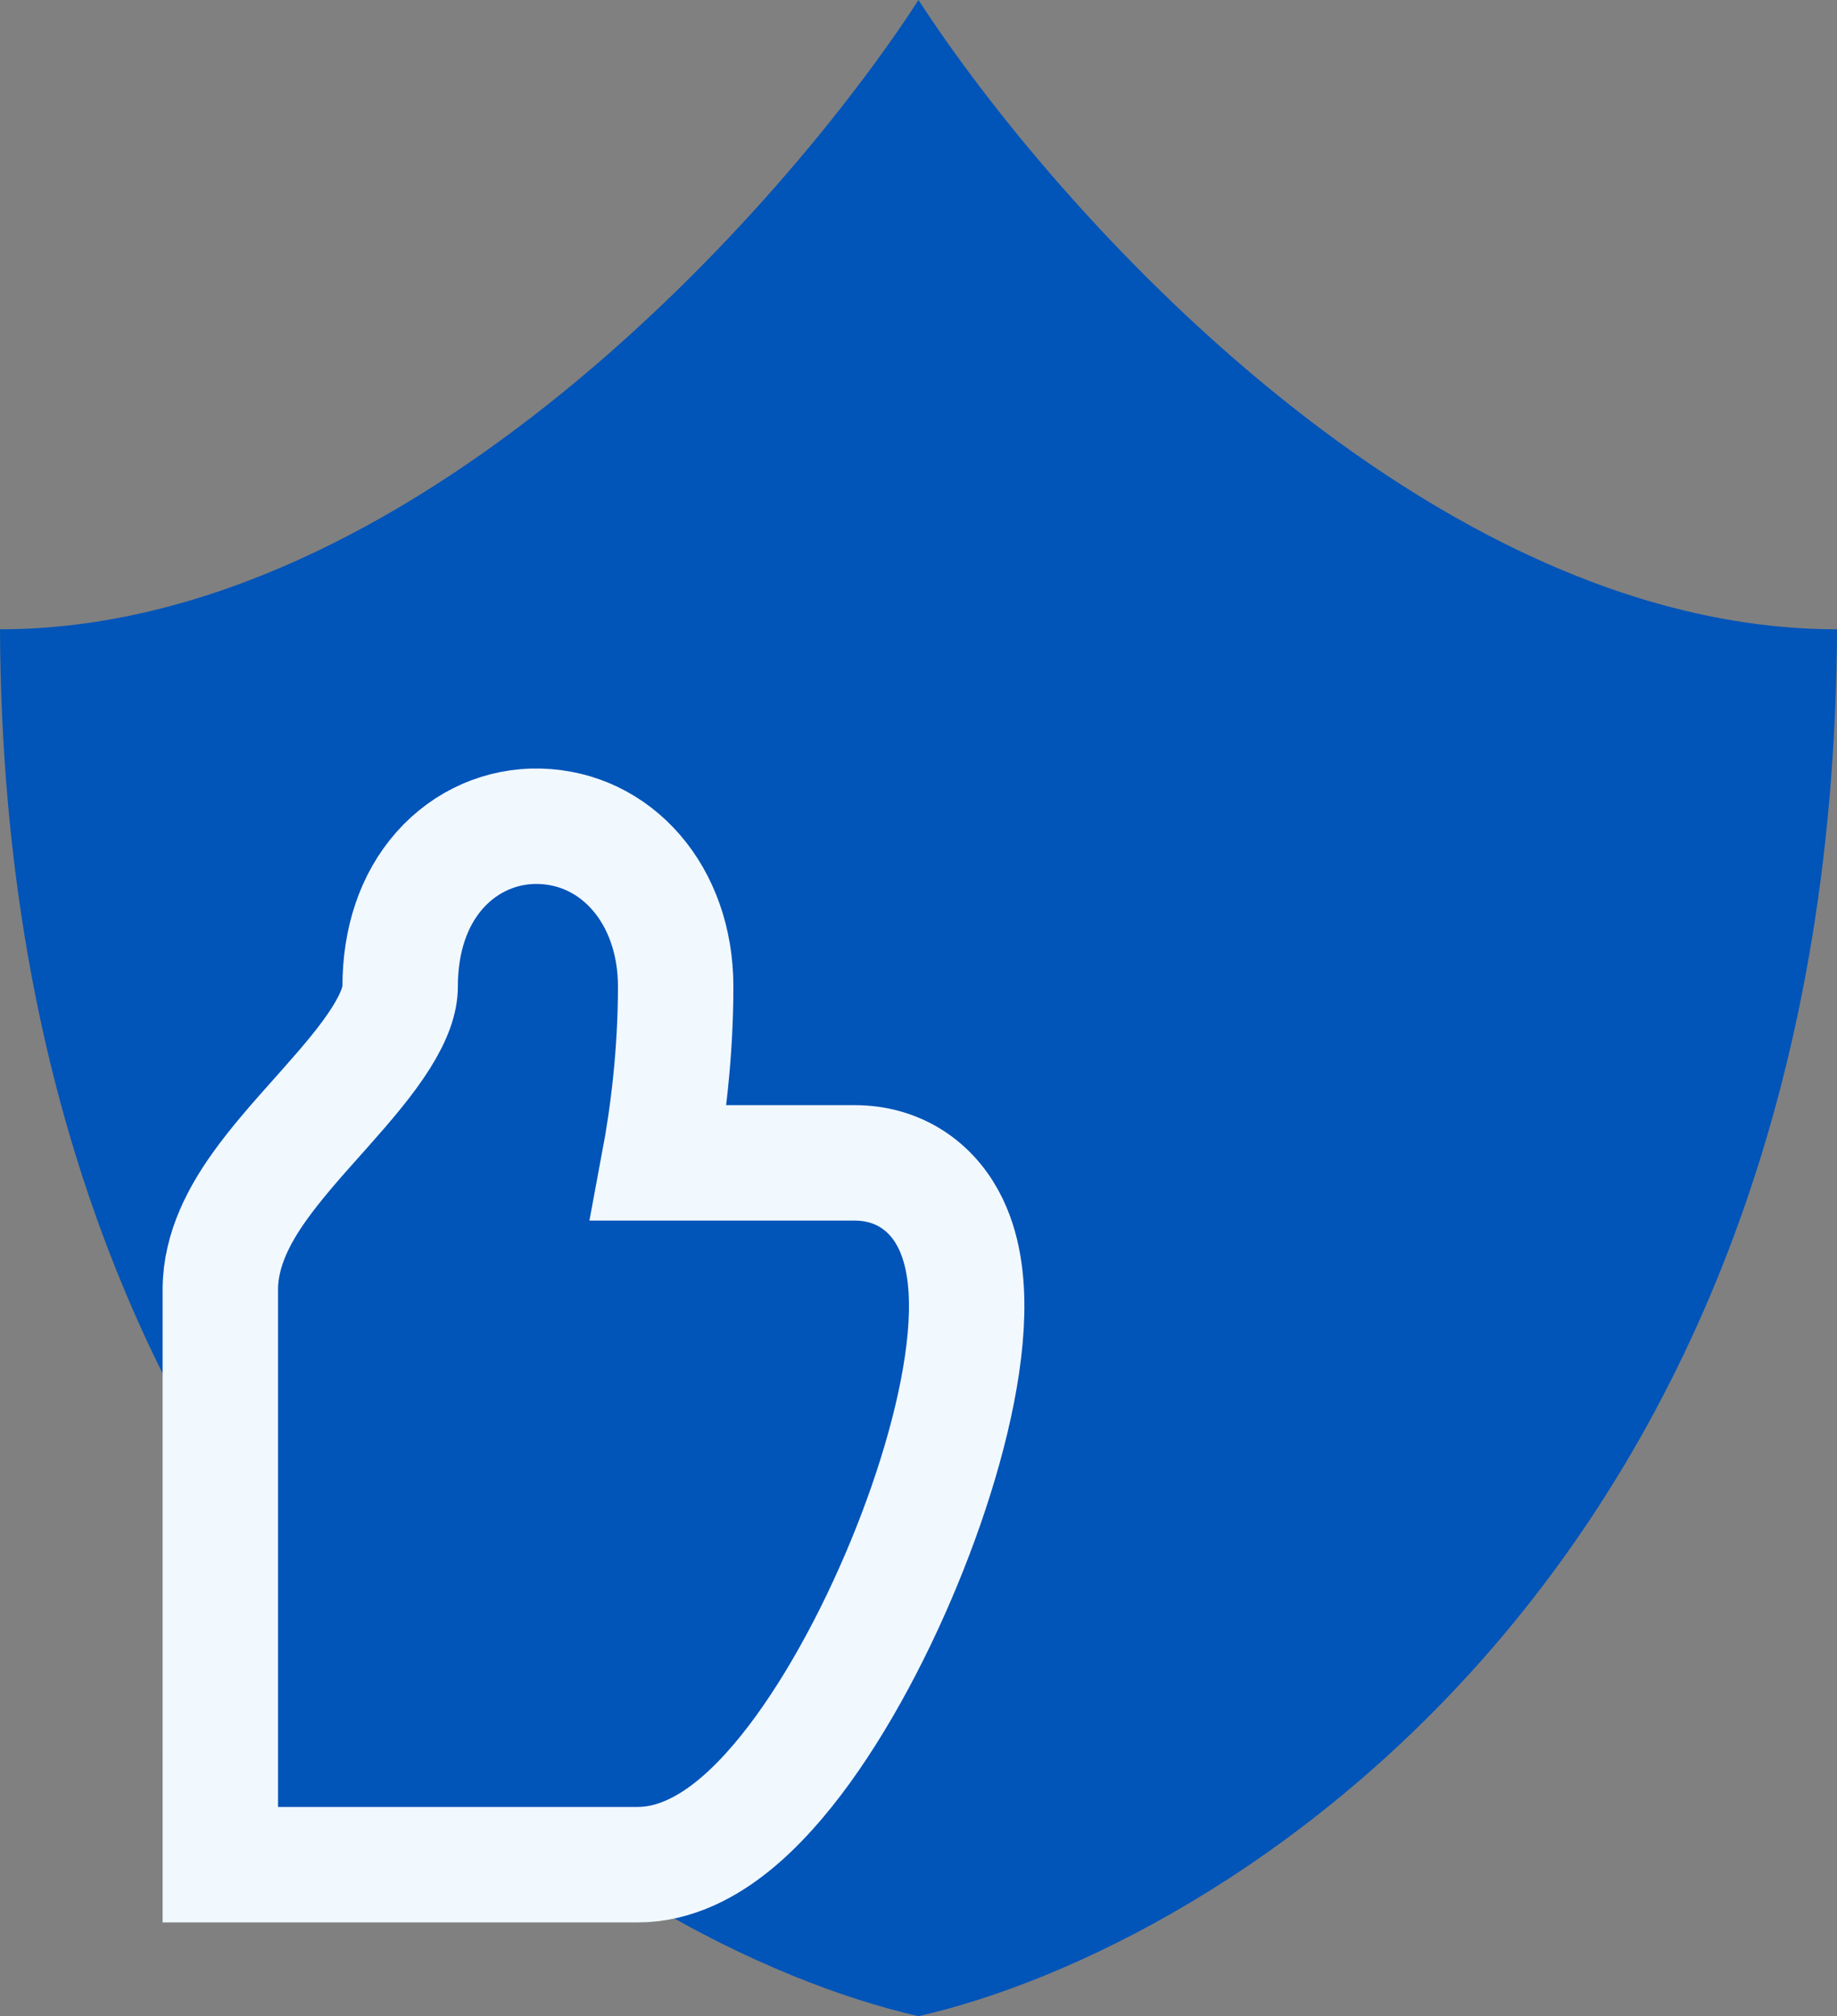 <svg xmlns="http://www.w3.org/2000/svg" width="185" height="203" fill="none" viewBox="0 0 185 203">
  <rect x="0" y="0" width="185" height="203" fill="#808080" stroke="none"/>
  <path fill="#0154B8" d="M0 63.362C.4 158.283 61.833 196.005 92.5 203c30.667-6.995 92.1-44.717 92.5-139.638-41.2 0-78.833-42.241-92.5-63.362C78.833 21.12 41.2 63.362 0 63.362Z"/>
  <path fill="#0154B8" stroke="#F1F9FF" stroke-width="11.623" d="M22.188 181.935v5.811h42.03c3.745 0 6.999-1.812 9.497-3.805 2.579-2.057 4.99-4.812 7.17-7.825 4.372-6.044 8.369-13.904 11.308-21.636 2.913-7.659 5-15.746 5.15-22.226.073-3.168-.291-6.682-1.895-9.612-1.859-3.398-5.17-5.559-9.4-5.559H66.36c.898-4.798 1.685-11.047 1.685-17.755 0-9.227-5.958-15.957-13.74-16.136-3.717-.086-7.377 1.437-10.03 4.437-2.642 2.988-3.977 7.064-3.977 11.699 0 1.278-.521 2.942-1.935 5.185-1.412 2.239-3.374 4.538-5.654 7.105l-.786.883c-1.959 2.196-4.135 4.636-5.835 7.034-1.876 2.647-3.9 6.207-3.9 10.305v52.095Z"/>
</svg>
